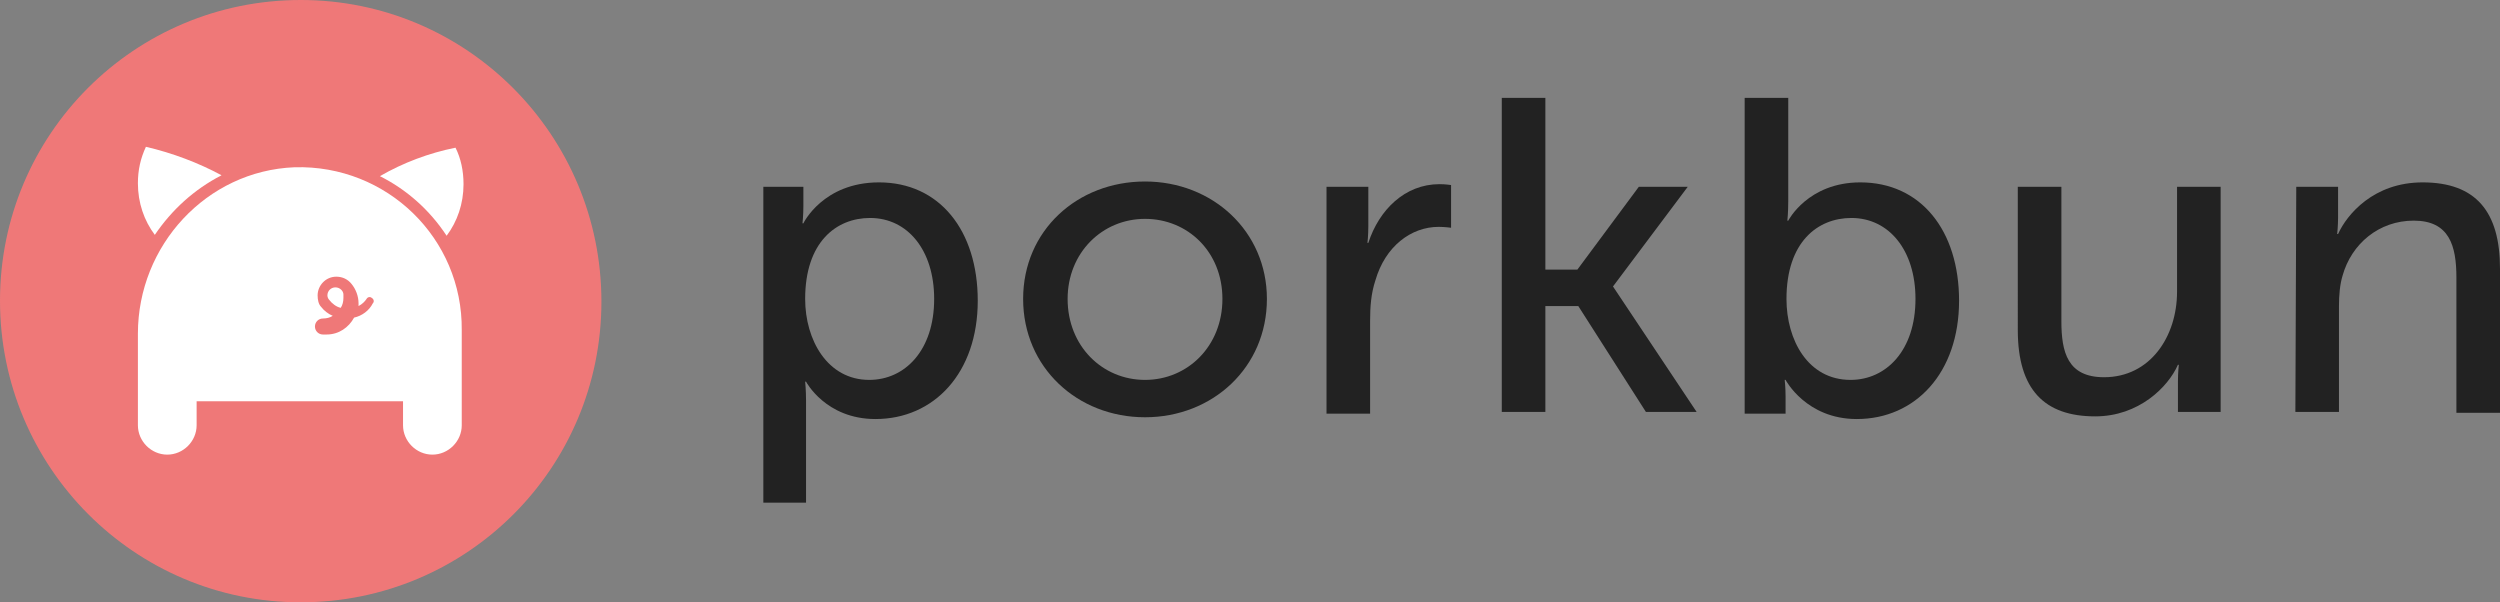 <?xml version="1.0" encoding="utf-8"?>
<!-- Generator: Adobe Illustrator 25.0.0, SVG Export Plug-In . SVG Version: 6.00 Build 0)  -->
<svg version="1.1" id="Layer_1" xmlns="http://www.w3.org/2000/svg" xmlns:xlink="http://www.w3.org/1999/xlink" x="0px" y="0px"
	 viewBox="0 0 281 67.7" style="enable-background:new 0 0 281 67.7;" xml:space="preserve">
<rect x="0" y="0" width="281" height="67.7" fill="#808080" stroke="none"/>
<style type="text/css">
	.st0{fill:#EF7878;}
	.st1{fill:#FFFFFF;}
	.st2{fill:#222222;}
</style>
<g>
	<g>
		<path class="st0" d="M33.8,0C15.1,0,0,15.1,0,33.8s15.1,33.9,33.8,33.9s33.8-15.1,33.8-33.8S52.5,0,33.8,0z"/>
	</g>
	<g>
		<g>
			<path class="st1" d="M24.9,19.7c-2.6-1.4-5.5-2.5-8.5-3.2c-0.6,1.3-0.9,2.6-0.9,4.1c0,2.2,0.7,4.2,1.9,5.8
				C19.3,23.6,21.8,21.3,24.9,19.7z"/>
			<path class="st1" d="M50.2,26.5c1.2-1.6,1.9-3.6,1.9-5.8c0-1.5-0.3-2.9-0.9-4.1c-3,0.6-5.9,1.7-8.5,3.2
				C45.7,21.3,48.3,23.6,50.2,26.5z"/>
		</g>
		<g>
			<path class="st1" d="M37.7,32.3c-0.5,0-0.9,0.4-0.9,0.9c0,0.2,0.1,0.4,0.2,0.5l0,0c0.3,0.4,0.8,0.8,1.3,0.9
				c0.2-0.3,0.3-0.7,0.3-1.1c0-0.1,0-0.3,0-0.4C38.6,32.7,38.2,32.3,37.7,32.3z"/>
			<path class="st1" d="M33.1,18.8c-9.9,0.4-17.6,8.8-17.6,18.7v10.3c0,1.8,1.5,3.3,3.3,3.3s3.3-1.5,3.3-3.3v-2.7h23.2v2.7
				c0,1.8,1.5,3.3,3.3,3.3s3.3-1.5,3.3-3.3V37.1C52,26.8,43.5,18.5,33.1,18.8z M41.9,34.1c-0.4,0.8-1.2,1.4-2.1,1.6
				c-0.6,1.1-1.7,1.9-3.1,1.9c-0.1,0-0.3,0-0.4,0c-0.5,0-0.9-0.4-0.9-0.9s0.4-0.9,0.9-0.9l0,0c0.4,0,0.8-0.1,1.1-0.3
				c-0.5-0.2-1-0.6-1.3-1c-0.3-0.3-0.4-0.8-0.4-1.3c0-1.1,0.9-2.1,2.1-2.1c0.7,0,1.3,0.3,1.7,0.8c0.5,0.6,0.8,1.4,0.8,2.2
				c0,0.1,0,0.2,0,0.3c0.4-0.2,0.7-0.5,0.9-0.8c0.1-0.2,0.4-0.3,0.6-0.1C42,33.6,42.1,33.9,41.9,34.1z"/>
		</g>
	</g>
	<g>
		<g>
			<path class="st2" d="M85.8,21h4.5v2.2c0,1-0.1,1.9-0.1,1.9h0.1c0,0,2.2-4.6,8.5-4.6c6.8,0,11.1,5.4,11.1,13.3
				c0,8.1-4.9,13.3-11.5,13.3c-5.6,0-7.8-4.2-7.8-4.2h-0.1c0,0,0.1,0.9,0.1,2.2v11.4h-4.8V21z M97.7,42.7c4,0,7.3-3.3,7.3-9.1
				c0-5.5-3-9.1-7.2-9.1c-3.8,0-7.3,2.7-7.3,9.1C90.5,38.2,93,42.7,97.7,42.7z"/>
			<path class="st2" d="M128.7,20.4c7.6,0,13.7,5.6,13.7,13.2c0,7.7-6.1,13.3-13.7,13.3S115,41.3,115,33.6S121.1,20.4,128.7,20.4z
				 M128.7,42.7c4.8,0,8.7-3.8,8.7-9.1s-3.9-9-8.7-9s-8.7,3.8-8.7,9C120,38.9,123.9,42.7,128.7,42.7z"/>
			<path class="st2" d="M149.1,21h4.7v4.4c0,1.1-0.1,1.9-0.1,1.9h0.1c1.2-3.7,4.1-6.6,8-6.6c0.7,0,1.3,0.1,1.3,0.1v4.8
				c0,0-0.7-0.1-1.4-0.1c-3.1,0-6,2.2-7.1,6c-0.5,1.5-0.6,3-0.6,4.6v10.4h-4.9V21z"/>
			<path class="st2" d="M168.8,11h4.9v19.3h3.6l6.9-9.3h5.5l-8.4,11.2l0,0l9.4,14.1H185l-7.6-11.9h-3.7v11.9h-4.9V11z"/>
			<path class="st2" d="M196.1,11h4.9v11.6c0,1.3-0.1,2.2-0.1,2.2h0.1c0,0,2.2-4.3,8.1-4.3c6.8,0,11.1,5.4,11.1,13.3
				c0,8.1-4.9,13.3-11.5,13.3c-5.7,0-8-4.4-8-4.4h-0.1c0,0,0.1,0.8,0.1,1.9v1.9h-4.6L196.1,11L196.1,11z M208,42.7
				c4,0,7.3-3.3,7.3-9.1c0-5.5-3-9.1-7.2-9.1c-3.8,0-7.3,2.7-7.3,9.1C200.8,38.2,203.2,42.7,208,42.7z"/>
			<path class="st2" d="M226.8,21h4.9v15.1c0,3.5,0.7,6.3,4.8,6.3c5.2,0,8.2-4.6,8.2-9.6V21h4.9v25.3h-4.8v-3.4
				c0-1.1,0.1-1.9,0.1-1.9h-0.1c-1.1,2.5-4.4,5.8-9.3,5.8c-5.7,0-8.7-3-8.7-9.7V21z"/>
			<path class="st2" d="M258.1,21h4.7v3.4c0,1-0.1,1.9-0.1,1.9h0.1c1-2.2,4-5.8,9.5-5.8c6,0,8.7,3.3,8.7,9.7v16.2h-4.9V31.2
				c0-3.6-0.8-6.4-4.8-6.4c-3.9,0-7,2.6-8,6.2c-0.3,1-0.4,2.2-0.4,3.4v11.9H258L258.1,21L258.1,21z"/>
		</g>
	</g>
</g>
</svg>
